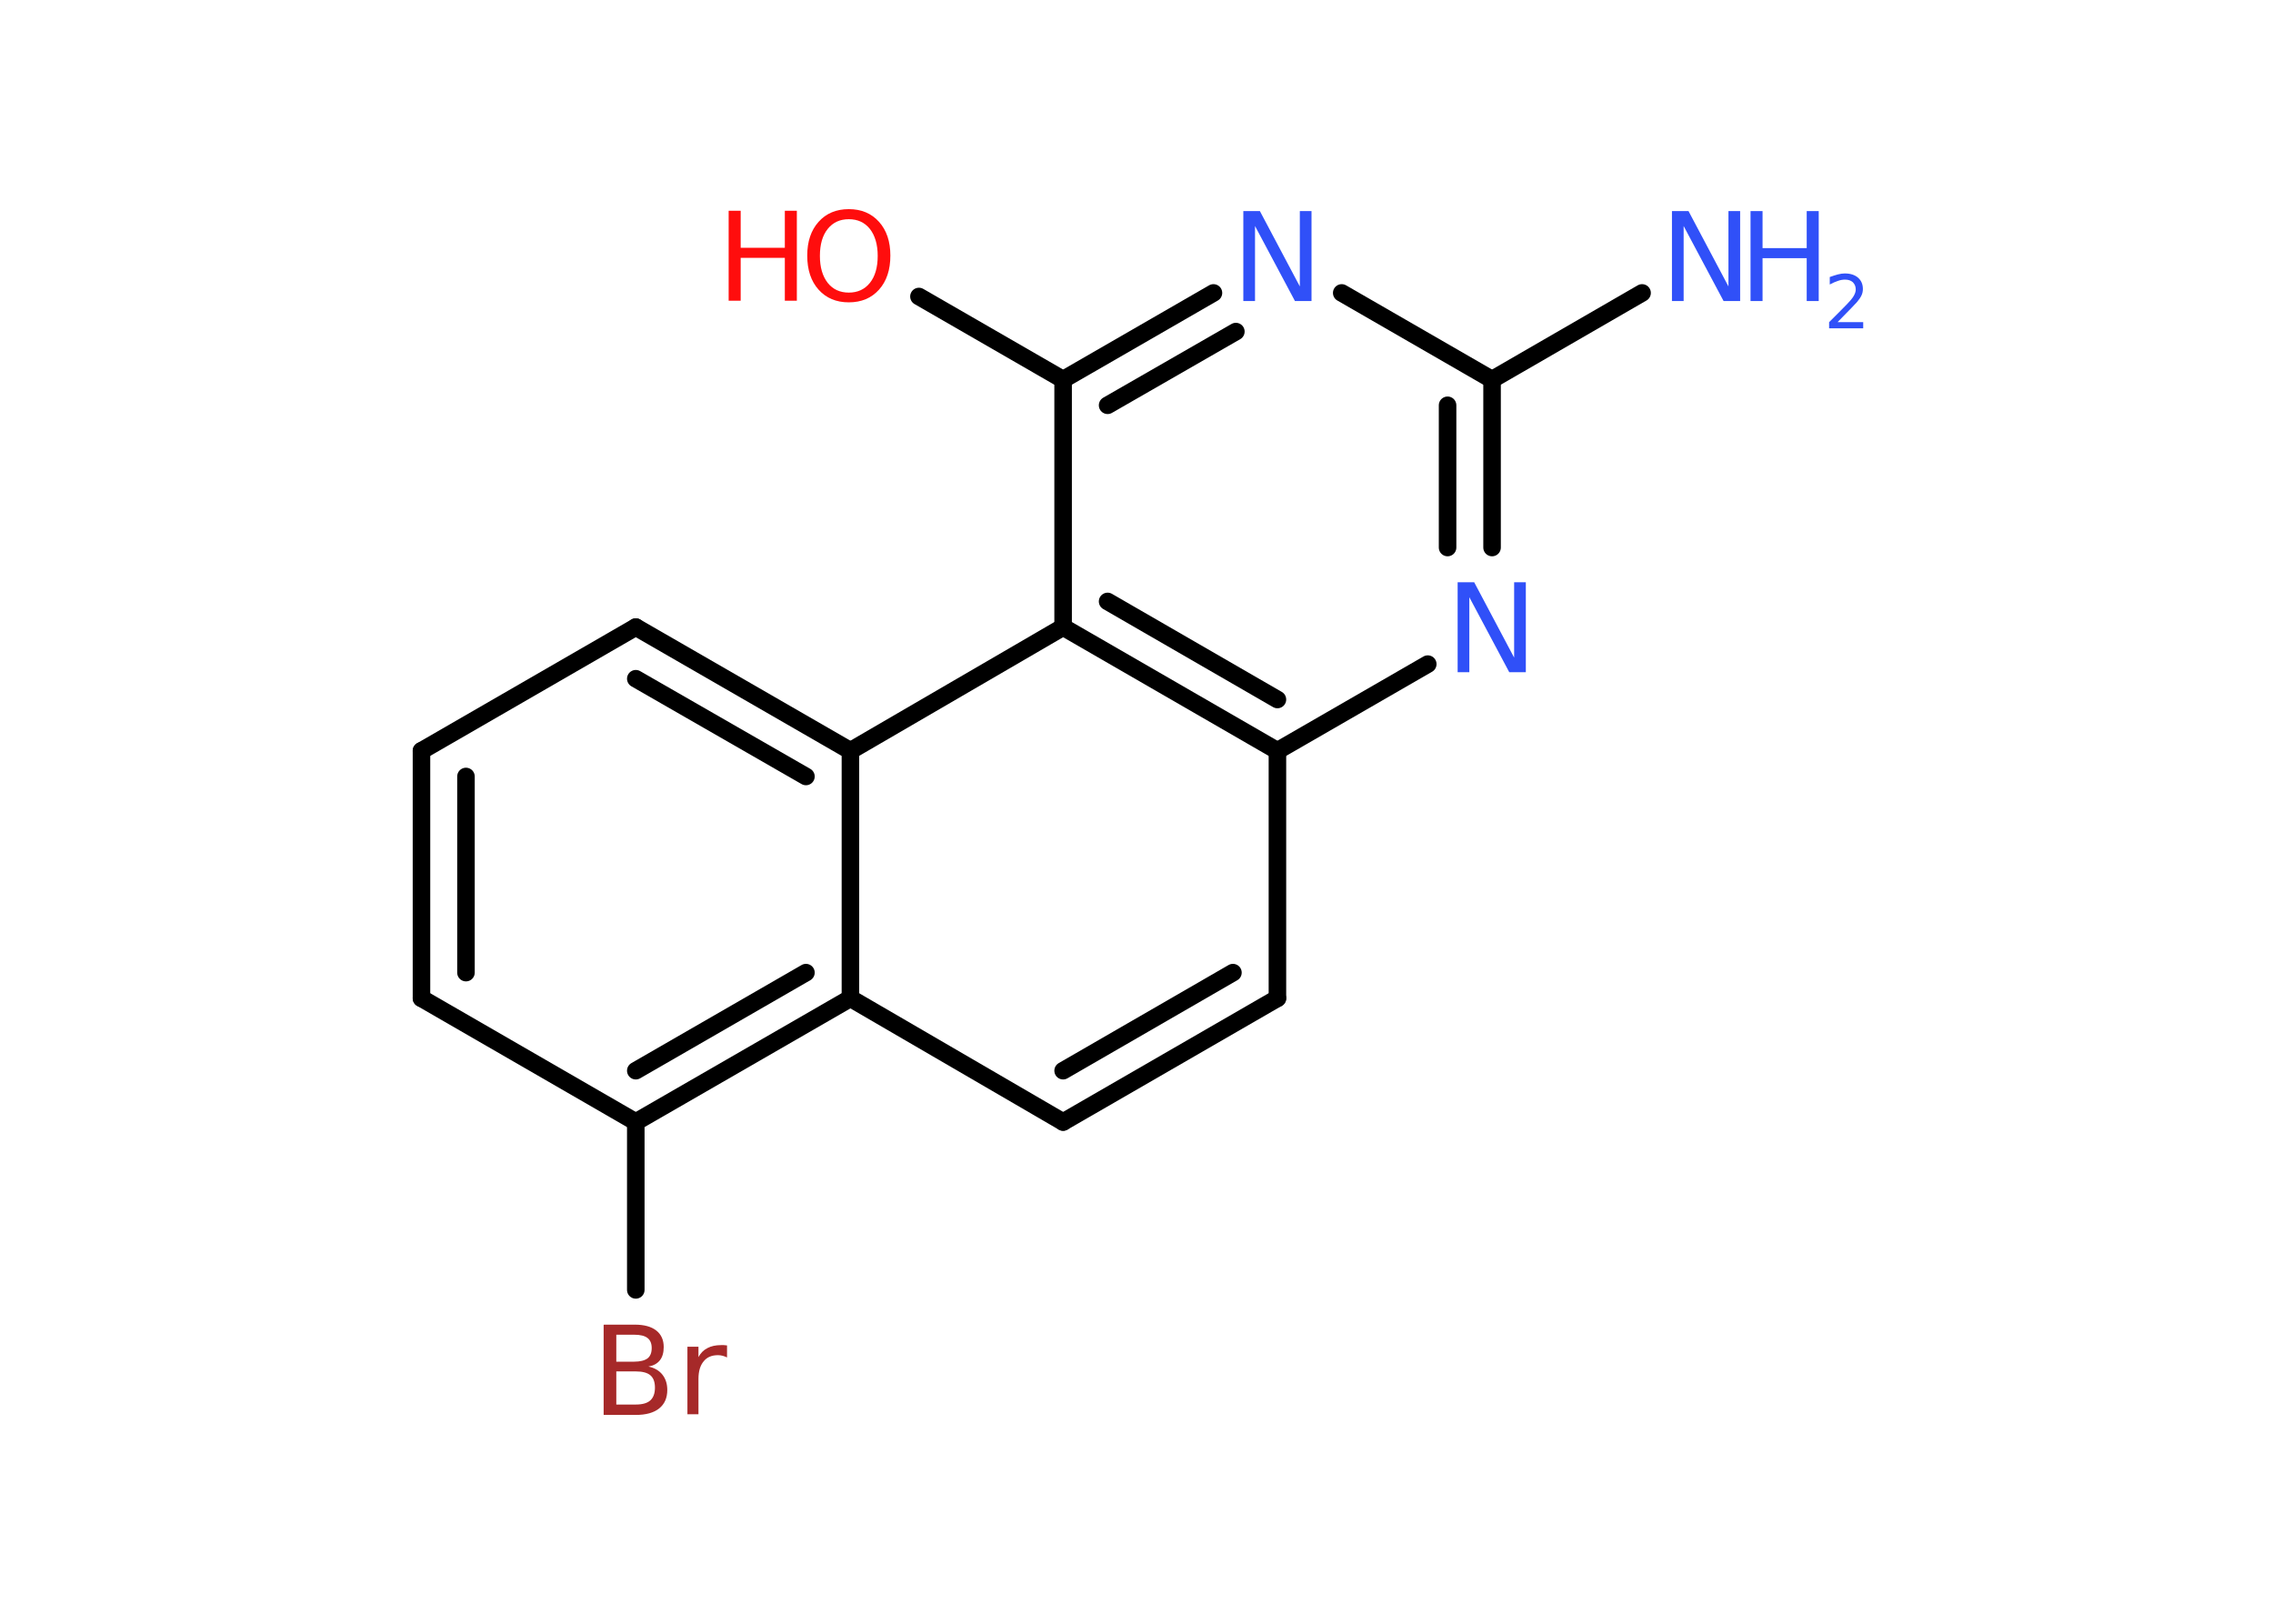 <?xml version='1.0' encoding='UTF-8'?>
<!DOCTYPE svg PUBLIC "-//W3C//DTD SVG 1.1//EN" "http://www.w3.org/Graphics/SVG/1.1/DTD/svg11.dtd">
<svg version='1.2' xmlns='http://www.w3.org/2000/svg' xmlns:xlink='http://www.w3.org/1999/xlink' width='70.0mm' height='50.0mm' viewBox='0 0 70.0 50.0'>
  <desc>Generated by the Chemistry Development Kit (http://github.com/cdk)</desc>
  <g stroke-linecap='round' stroke-linejoin='round' stroke='#000000' stroke-width='.54' fill='#3050F8'>
    <rect x='.0' y='.0' width='70.0' height='50.0' fill='#FFFFFF' stroke='none'/>
    <g id='mol1' class='mol'>
      <line id='mol1bnd1' class='bond' x1='50.57' y1='9.02' x2='45.95' y2='11.69'/>
      <line id='mol1bnd2' class='bond' x1='45.95' y1='11.69' x2='41.32' y2='9.02'/>
      <g id='mol1bnd3' class='bond'>
        <line x1='37.37' y1='9.02' x2='32.74' y2='11.69'/>
        <line x1='38.06' y1='10.21' x2='34.11' y2='12.48'/>
      </g>
      <line id='mol1bnd4' class='bond' x1='32.74' y1='11.69' x2='28.3' y2='9.13'/>
      <line id='mol1bnd5' class='bond' x1='32.74' y1='11.69' x2='32.74' y2='19.31'/>
      <g id='mol1bnd6' class='bond'>
        <line x1='32.74' y1='19.31' x2='39.34' y2='23.12'/>
        <line x1='34.11' y1='18.52' x2='39.34' y2='21.54'/>
      </g>
      <line id='mol1bnd7' class='bond' x1='39.34' y1='23.12' x2='39.34' y2='30.74'/>
      <g id='mol1bnd8' class='bond'>
        <line x1='32.74' y1='34.55' x2='39.34' y2='30.74'/>
        <line x1='32.74' y1='32.97' x2='37.97' y2='29.95'/>
      </g>
      <line id='mol1bnd9' class='bond' x1='32.74' y1='34.55' x2='26.19' y2='30.74'/>
      <g id='mol1bnd10' class='bond'>
        <line x1='19.58' y1='34.55' x2='26.19' y2='30.74'/>
        <line x1='19.58' y1='32.97' x2='24.82' y2='29.95'/>
      </g>
      <line id='mol1bnd11' class='bond' x1='19.58' y1='34.55' x2='19.58' y2='39.72'/>
      <line id='mol1bnd12' class='bond' x1='19.58' y1='34.55' x2='12.98' y2='30.74'/>
      <g id='mol1bnd13' class='bond'>
        <line x1='12.98' y1='23.12' x2='12.98' y2='30.74'/>
        <line x1='14.35' y1='23.91' x2='14.35' y2='29.95'/>
      </g>
      <line id='mol1bnd14' class='bond' x1='12.98' y1='23.12' x2='19.58' y2='19.31'/>
      <g id='mol1bnd15' class='bond'>
        <line x1='26.19' y1='23.12' x2='19.58' y2='19.31'/>
        <line x1='24.82' y1='23.91' x2='19.58' y2='20.9'/>
      </g>
      <line id='mol1bnd16' class='bond' x1='26.19' y1='30.74' x2='26.19' y2='23.12'/>
      <line id='mol1bnd17' class='bond' x1='32.74' y1='19.31' x2='26.19' y2='23.12'/>
      <line id='mol1bnd18' class='bond' x1='39.34' y1='23.12' x2='43.97' y2='20.45'/>
      <g id='mol1bnd19' class='bond'>
        <line x1='45.95' y1='16.86' x2='45.95' y2='11.69'/>
        <line x1='44.58' y1='16.86' x2='44.58' y2='12.48'/>
      </g>
      <g id='mol1atm1' class='atom'>
        <path d='M51.5 6.5h.5l1.23 2.32v-2.32h.36v2.77h-.51l-1.23 -2.31v2.31h-.36v-2.77z' stroke='none'/>
        <path d='M53.91 6.5h.37v1.14h1.36v-1.14h.37v2.77h-.37v-1.32h-1.36v1.32h-.37v-2.77z' stroke='none'/>
        <path d='M56.6 9.92h.78v.19h-1.05v-.19q.13 -.13 .35 -.35q.22 -.22 .28 -.29q.11 -.12 .15 -.21q.04 -.08 .04 -.16q.0 -.13 -.09 -.22q-.09 -.08 -.24 -.08q-.11 .0 -.22 .04q-.12 .04 -.25 .11v-.23q.14 -.05 .25 -.08q.12 -.03 .21 -.03q.26 .0 .41 .13q.15 .13 .15 .35q.0 .1 -.04 .19q-.04 .09 -.14 .21q-.03 .03 -.18 .19q-.15 .15 -.42 .43z' stroke='none'/>
      </g>
      <path id='mol1atm3' class='atom' d='M38.3 6.5h.5l1.23 2.32v-2.32h.36v2.77h-.51l-1.23 -2.31v2.31h-.36v-2.77z' stroke='none'/>
      <g id='mol1atm5' class='atom'>
        <path d='M26.14 6.75q-.41 .0 -.65 .3q-.24 .3 -.24 .83q.0 .52 .24 .83q.24 .3 .65 .3q.41 .0 .65 -.3q.24 -.3 .24 -.83q.0 -.52 -.24 -.83q-.24 -.3 -.65 -.3zM26.14 6.44q.58 .0 .93 .39q.35 .39 .35 1.04q.0 .66 -.35 1.05q-.35 .39 -.93 .39q-.58 .0 -.93 -.39q-.35 -.39 -.35 -1.05q.0 -.65 .35 -1.04q.35 -.39 .93 -.39z' stroke='none' fill='#FF0D0D'/>
        <path d='M22.44 6.49h.37v1.14h1.36v-1.14h.37v2.77h-.37v-1.32h-1.36v1.32h-.37v-2.77z' stroke='none' fill='#FF0D0D'/>
      </g>
      <path id='mol1atm12' class='atom' d='M18.98 42.23v1.02h.6q.31 .0 .45 -.13q.14 -.13 .14 -.39q.0 -.26 -.14 -.38q-.14 -.12 -.45 -.12h-.6zM18.98 41.1v.83h.55q.27 .0 .41 -.1q.13 -.1 .13 -.32q.0 -.21 -.13 -.31q-.13 -.1 -.41 -.1h-.55zM18.6 40.79h.95q.43 .0 .66 .18q.23 .18 .23 .51q.0 .26 -.12 .41q-.12 .15 -.35 .19q.28 .06 .43 .25q.15 .19 .15 .47q.0 .37 -.25 .57q-.25 .2 -.72 .2h-.99v-2.77zM22.39 41.8q-.06 -.03 -.13 -.05q-.07 -.02 -.15 -.02q-.29 .0 -.44 .19q-.16 .19 -.16 .54v1.09h-.34v-2.08h.34v.32q.1 -.19 .28 -.28q.17 -.09 .42 -.09q.04 .0 .08 .0q.04 .0 .1 .01v.35z' stroke='none' fill='#A62929'/>
      <path id='mol1atm17' class='atom' d='M44.9 17.93h.5l1.23 2.32v-2.32h.36v2.77h-.51l-1.23 -2.31v2.31h-.36v-2.77z' stroke='none'/>
    </g>
  </g>
</svg>
